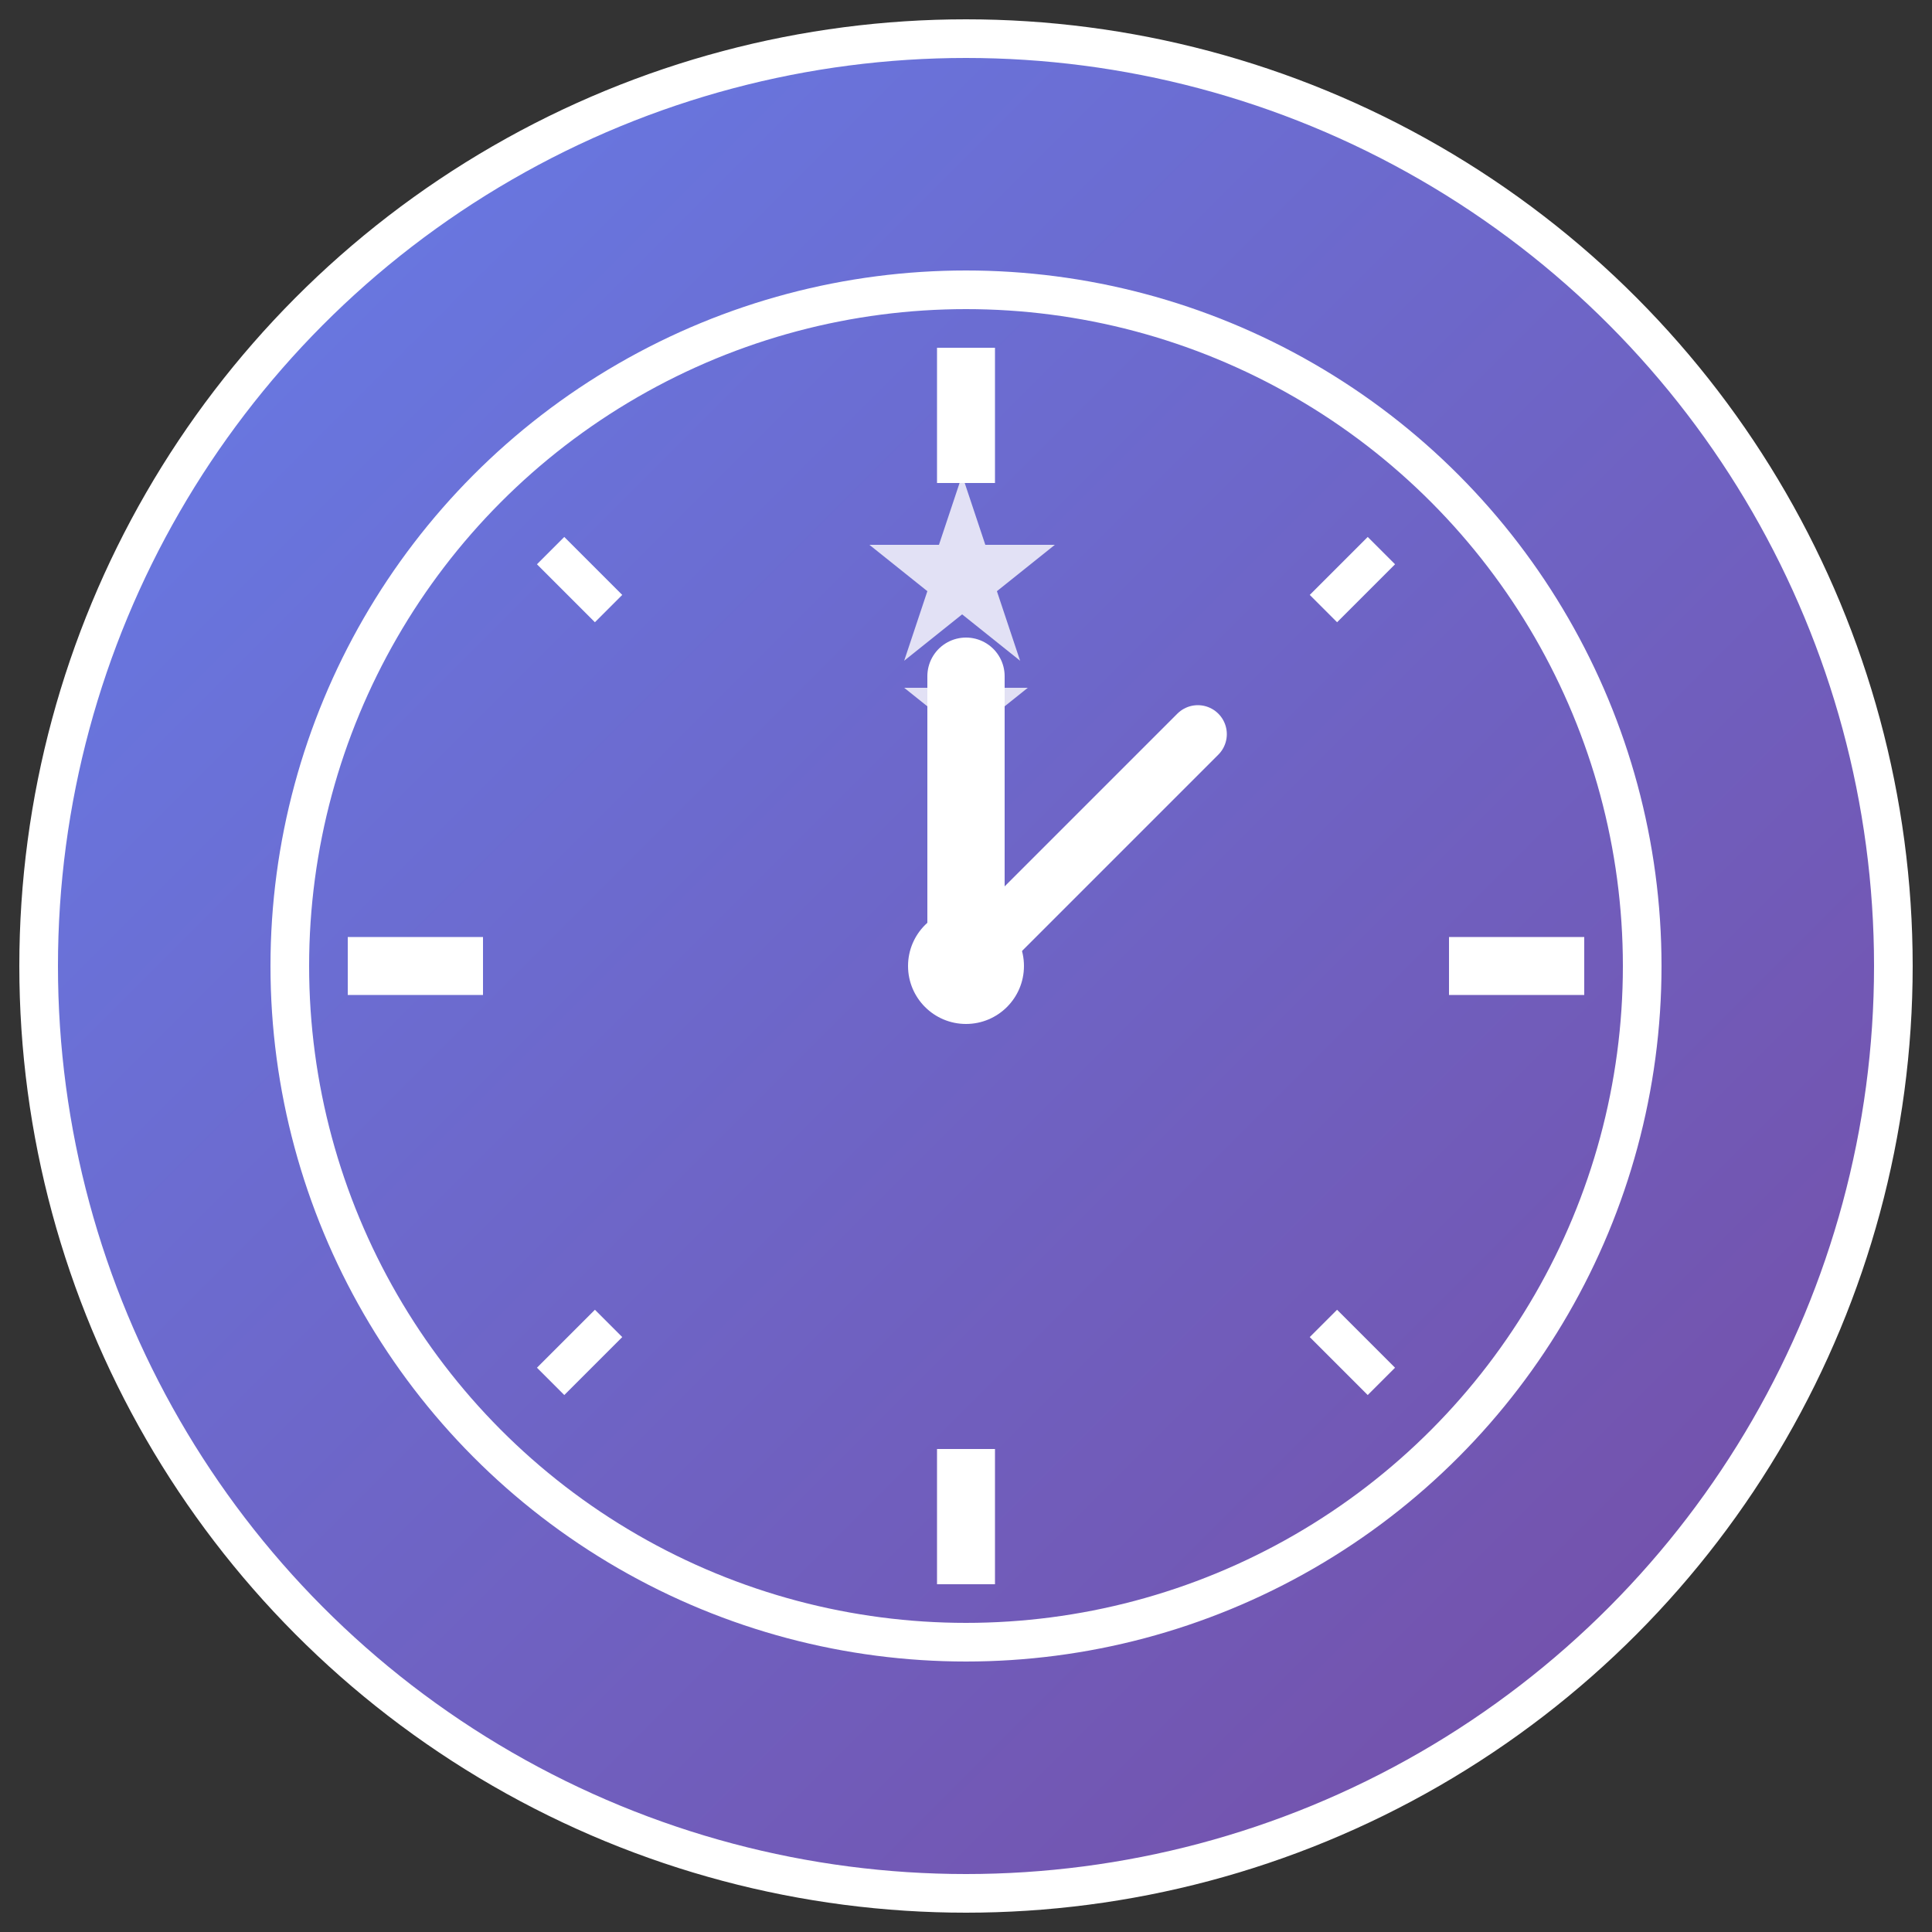 <svg xmlns="http://www.w3.org/2000/svg" viewBox="0 0 100 100" width="100" height="100">
  <rect x="0" y="0" width="100" height="100" fill="#333333" stroke="none"/>
  <!-- 背景圆形 -->
  <circle cx="50" cy="50" r="48" fill="url(#gradient)" stroke="#ffffff" stroke-width="2"/>
  
  <!-- 渐变定义 -->
  <defs>
    <linearGradient id="gradient" x1="0%" y1="0%" x2="100%" y2="100%">
      <stop offset="0%" style="stop-color:#667eea;stop-opacity:1" />
      <stop offset="100%" style="stop-color:#764ba2;stop-opacity:1" />
    </linearGradient>
  </defs>
  
  <!-- 时钟外圈 -->
  <circle cx="50" cy="50" r="35" fill="none" stroke="#ffffff" stroke-width="2"/>
  
  <!-- 时钟刻度 -->
  <g stroke="#ffffff" stroke-width="2">
    <!-- 12点 -->
    <line x1="50" y1="18" x2="50" y2="25" stroke-width="3"/>
    <!-- 3点 -->
    <line x1="82" y1="50" x2="75" y2="50" stroke-width="3"/>
    <!-- 6点 -->
    <line x1="50" y1="82" x2="50" y2="75" stroke-width="3"/>
    <!-- 9点 -->
    <line x1="18" y1="50" x2="25" y2="50" stroke-width="3"/>
    
    <!-- 其他刻度 -->
    <line x1="71.5" y1="28.5" x2="68.5" y2="31.5"/>
    <line x1="71.5" y1="71.5" x2="68.5" y2="68.5"/>
    <line x1="28.5" y1="28.5" x2="31.5" y2="31.5"/>
    <line x1="28.5" y1="71.5" x2="31.5" y2="68.5"/>
  </g>
  
  <!-- 时钟指针 -->
  <g stroke="#ffffff" stroke-linecap="round">
    <!-- 时针 -->
    <line x1="50" y1="50" x2="50" y2="35" stroke-width="4"/>
    <!-- 分针 -->
    <line x1="50" y1="50" x2="62" y2="38" stroke-width="3"/>
  </g>
  
  <!-- 中心圆点 -->
  <circle cx="50" cy="50" r="3" fill="#ffffff"/>
  
  <!-- 装饰性星形 -->
  <g fill="#ffffff" opacity="0.8">
    <polygon points="50,8 52,14 58,14 53,18 55,24 50,20 45,24 47,18 42,14 48,14" transform="scale(0.6) translate(33,33)"/>
    <polygon points="50,8 52,14 58,14 53,18 55,24 50,20 45,24 47,18 42,14 48,14" transform="scale(0.4) translate(75,75)"/>
  </g>
</svg> 